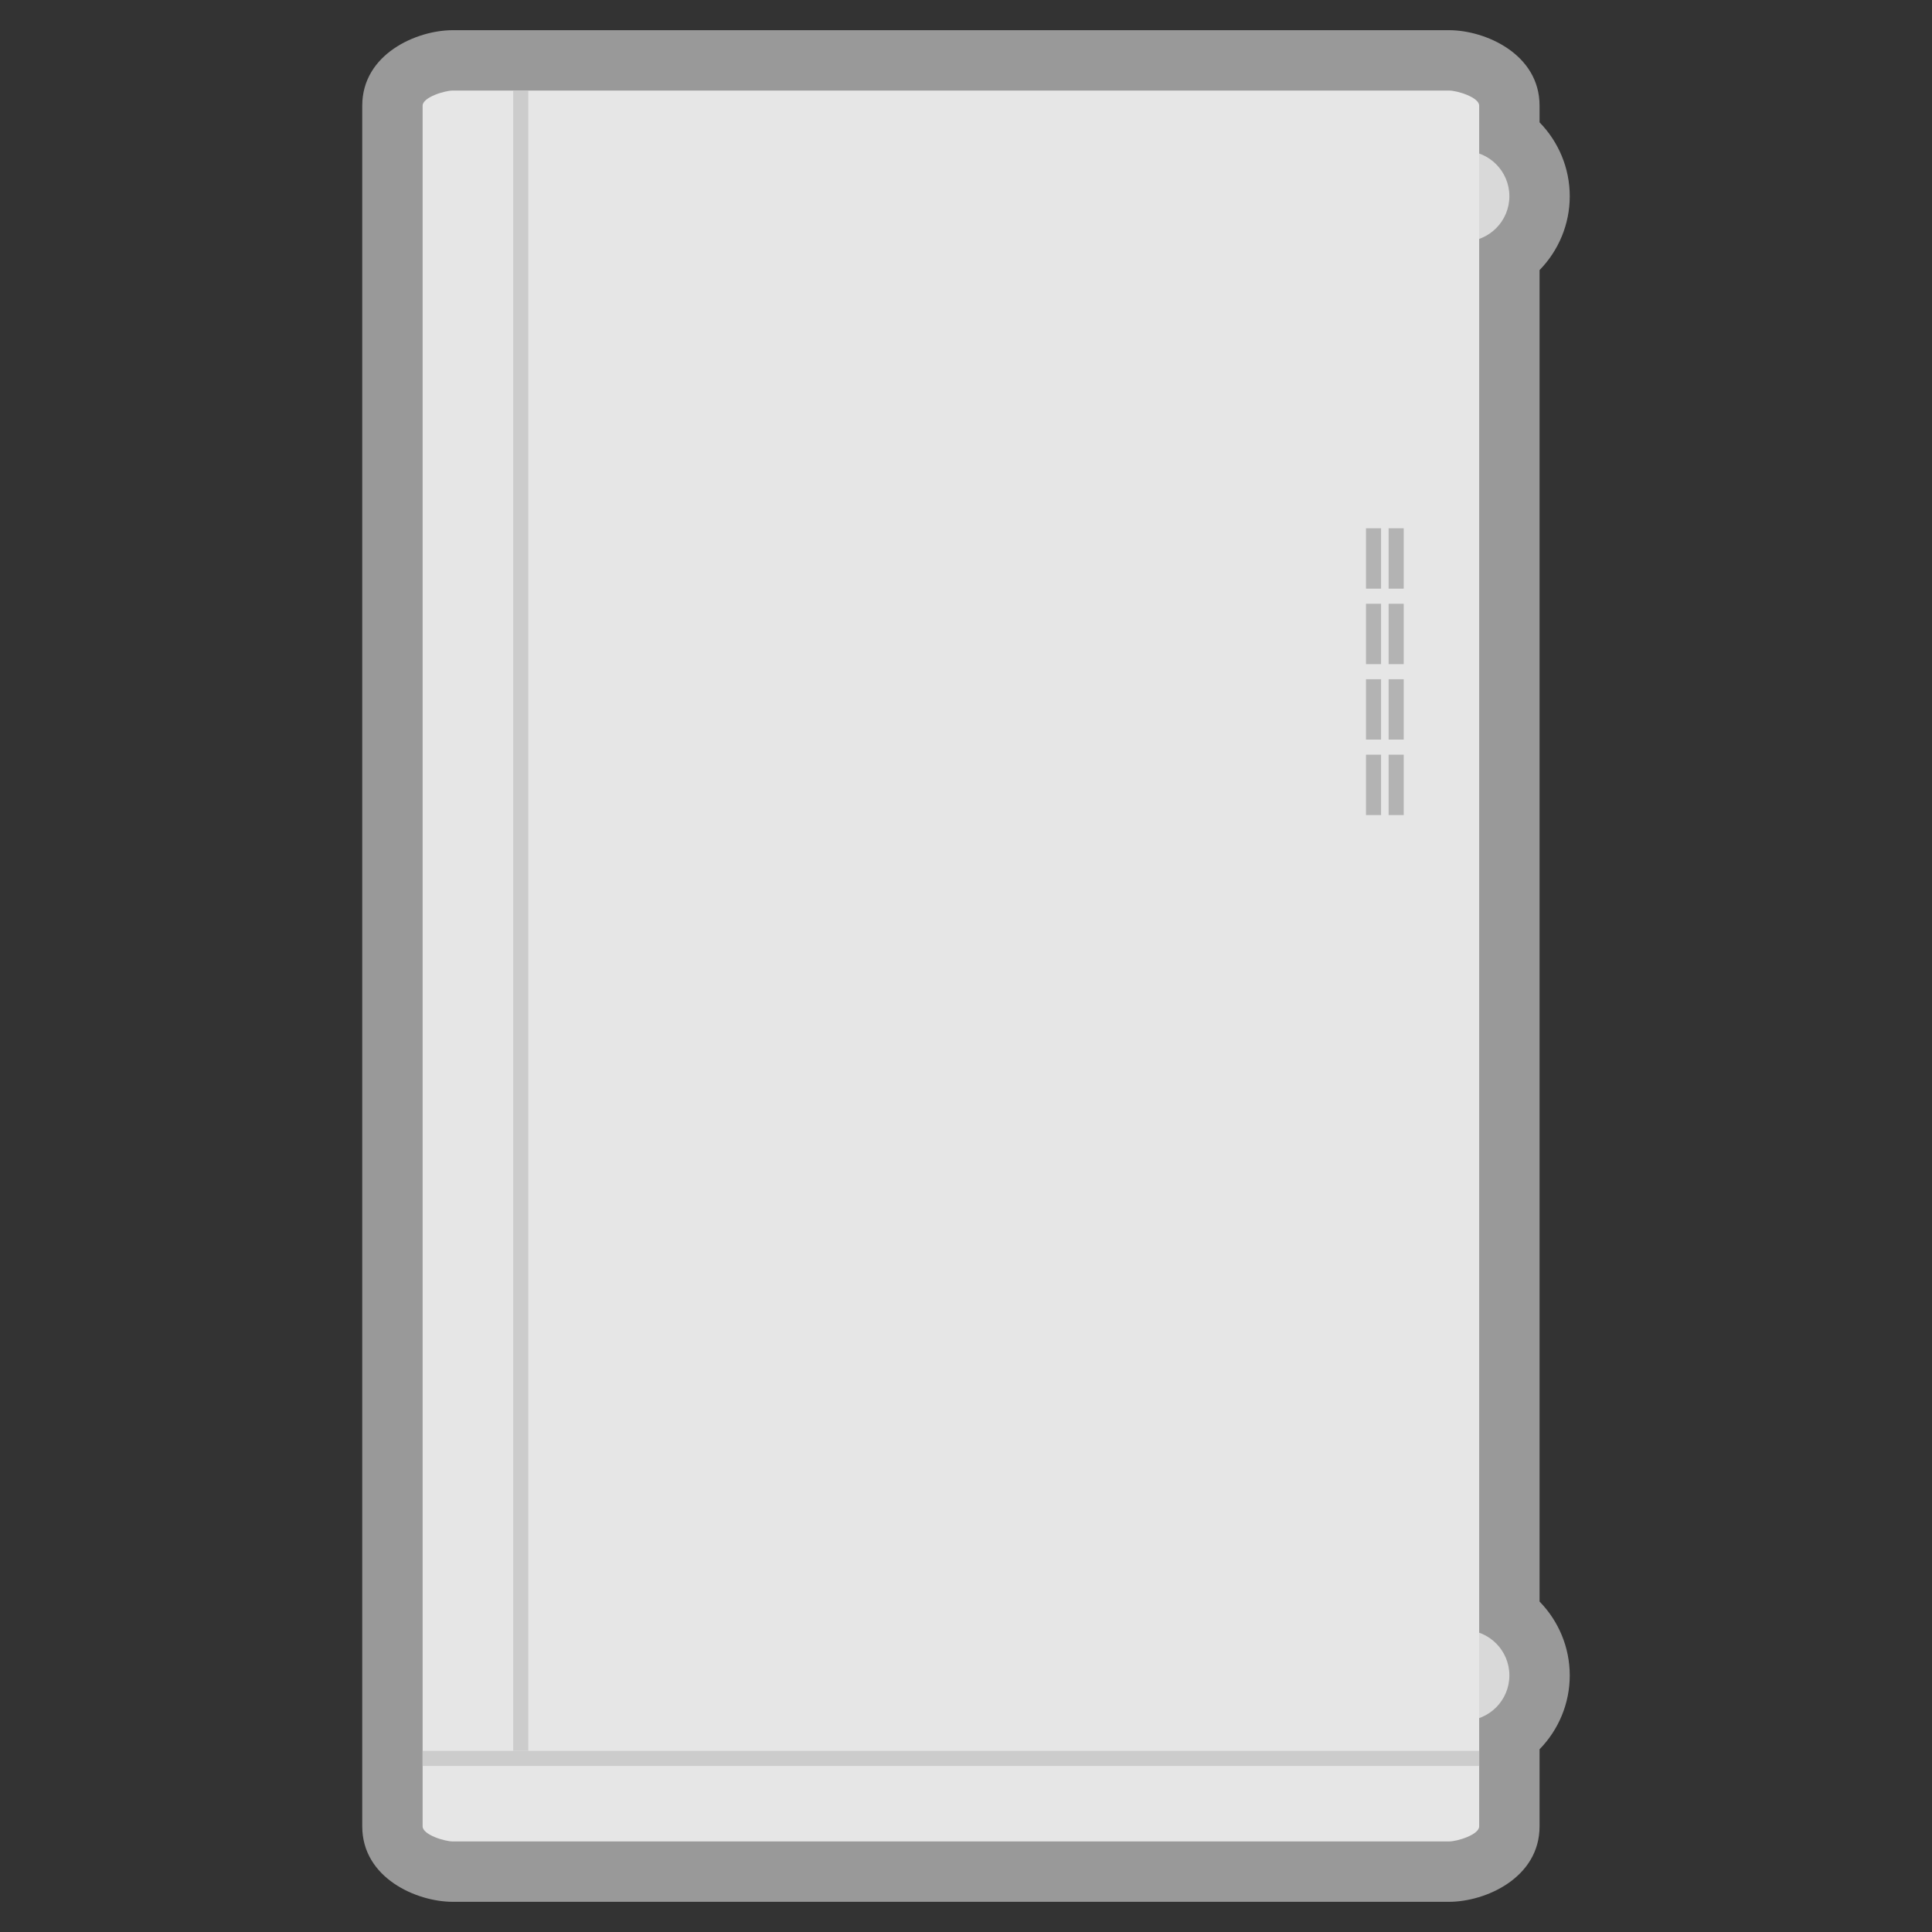 <?xml version="1.0" encoding="UTF-8" standalone="no"?>
<svg
   xmlns:dc="http://purl.org/dc/elements/1.1/"
   xmlns:cc="http://creativecommons.org/ns#"
   xmlns:rdf="http://www.w3.org/1999/02/22-rdf-syntax-ns#"
   xmlns:svg="http://www.w3.org/2000/svg"
   xmlns="http://www.w3.org/2000/svg"
   viewBox="0 0 320 320"
   height="320"
   width="320"
   xml:space="preserve"
   version="1.1"
   id="svg2"><rect x="0" y="0" width="320" height="320" fill="#333333" stroke="none"/><defs
     id="defs6"><clipPath
       id="clipPath16"
       clipPathUnits="userSpaceOnUse"><path
         id="path18"
         d="M 0,256 256,256 256,0 0,0 0,256 Z" /></clipPath><clipPath
       id="clipPath24"
       clipPathUnits="userSpaceOnUse"><path
         id="path26"
         d="M 48,252 208,252 208,4 48,4 48,252 Z" /></clipPath></defs><g
     transform="matrix(1.25,0,0,-1.25,0,320)"
     id="g10"><g
       id="g12"><g
         clip-path="url(#clipPath16)"
         id="g14"><g
           id="g20"><g
             id="g22" /><g
             id="g28"><g
               style="opacity:0.5"
               id="g30"
               clip-path="url(#clipPath24)"><g
                 id="g32"
                 transform="translate(204,220.213)"><path
                   id="path34"
                   style="fill:#ffffff;fill-opacity:1;fill-rule:nonzero;stroke:none"
                   d="m 0,0 c 2.506,2.563 4,6.053 4,9.787 0,3.734 -1.494,7.223 -4,9.786 l 0,2.214 c 0,6.821 -7.16,10 -12,10 l -132,0 c -4.839,0 -12,-3.179 -12,-10 l 0,-228 c 0,-6.823 7.161,-10 12,-10 l 132,0 c 4.84,0 12,3.177 12,10 L 0,-196 c 2.506,2.563 4,6.052 4,9.787 0,3.734 -1.494,7.223 -4,9.786 L 0,0 Z" /></g></g></g></g><g
           transform="translate(194,40)"
           id="g36"><path
             id="path38"
             style="fill:#d9d9d9;fill-opacity:1;fill-rule:nonzero;stroke:none"
             d="m 0,0 c 3.313,0 6,-2.687 6,-6 0,-3.313 -2.687,-6 -6,-6 -3.313,0 -6,2.687 -6,6 0,3.313 2.687,6 6,6" /></g><g
           transform="translate(194,236)"
           id="g40"><path
             id="path42"
             style="fill:#d9d9d9;fill-opacity:1;fill-rule:nonzero;stroke:none"
             d="m 0,0 c 3.313,0 6,-2.687 6,-6 0,-3.313 -2.687,-6 -6,-6 -3.313,0 -6,2.687 -6,6 0,3.313 2.687,6 6,6" /></g><g
           transform="translate(196,242)"
           id="g44"><path
             id="path46"
             style="fill:#e6e6e6;fill-opacity:1;fill-rule:nonzero;stroke:none"
             d="m 0,0 0,-228 c 0,-1.104 -2.896,-2 -4,-2 l -132,0 c -1.104,0 -4,0.896 -4,2 l 0,228 c 0,1.104 2.896,2 4,2 L -4,2 C -2.896,2 0,1.104 0,0" /></g><path
           id="path48"
           style="fill:#cccccc;fill-opacity:1;fill-rule:nonzero;stroke:none"
           d="m 70,24 -2,0 0,220 2,0 0,-220 z" /><path
           id="path50"
           style="fill:#cccccc;fill-opacity:1;fill-rule:nonzero;stroke:none"
           d="m 196,22 -140,0 0,2 140,0 0,-2 z" /><path
           id="path52"
           style="fill:#b3b3b3;fill-opacity:1;fill-rule:nonzero;stroke:none"
           d="m 183,148 -2,0 0,8 2,0 0,-8 z" /><path
           id="path54"
           style="fill:#b3b3b3;fill-opacity:1;fill-rule:nonzero;stroke:none"
           d="m 186,148 -2,0 0,8 2,0 0,-8 z" /><path
           id="path56"
           style="fill:#b3b3b3;fill-opacity:1;fill-rule:nonzero;stroke:none"
           d="m 183,158 -2,0 0,8 2,0 0,-8 z" /><path
           id="path58"
           style="fill:#b3b3b3;fill-opacity:1;fill-rule:nonzero;stroke:none"
           d="m 186,158 -2,0 0,8 2,0 0,-8 z" /><path
           id="path60"
           style="fill:#b3b3b3;fill-opacity:1;fill-rule:nonzero;stroke:none"
           d="m 183,168 -2,0 0,8 2,0 0,-8 z" /><path
           id="path62"
           style="fill:#b3b3b3;fill-opacity:1;fill-rule:nonzero;stroke:none"
           d="m 186,168 -2,0 0,8 2,0 0,-8 z" /><path
           id="path64"
           style="fill:#b3b3b3;fill-opacity:1;fill-rule:nonzero;stroke:none"
           d="m 183,178 -2,0 0,8 2,0 0,-8 z" /><path
           id="path66"
           style="fill:#b3b3b3;fill-opacity:1;fill-rule:nonzero;stroke:none"
           d="m 186,178 -2,0 0,8 2,0 0,-8 z" /></g></g></g></svg>